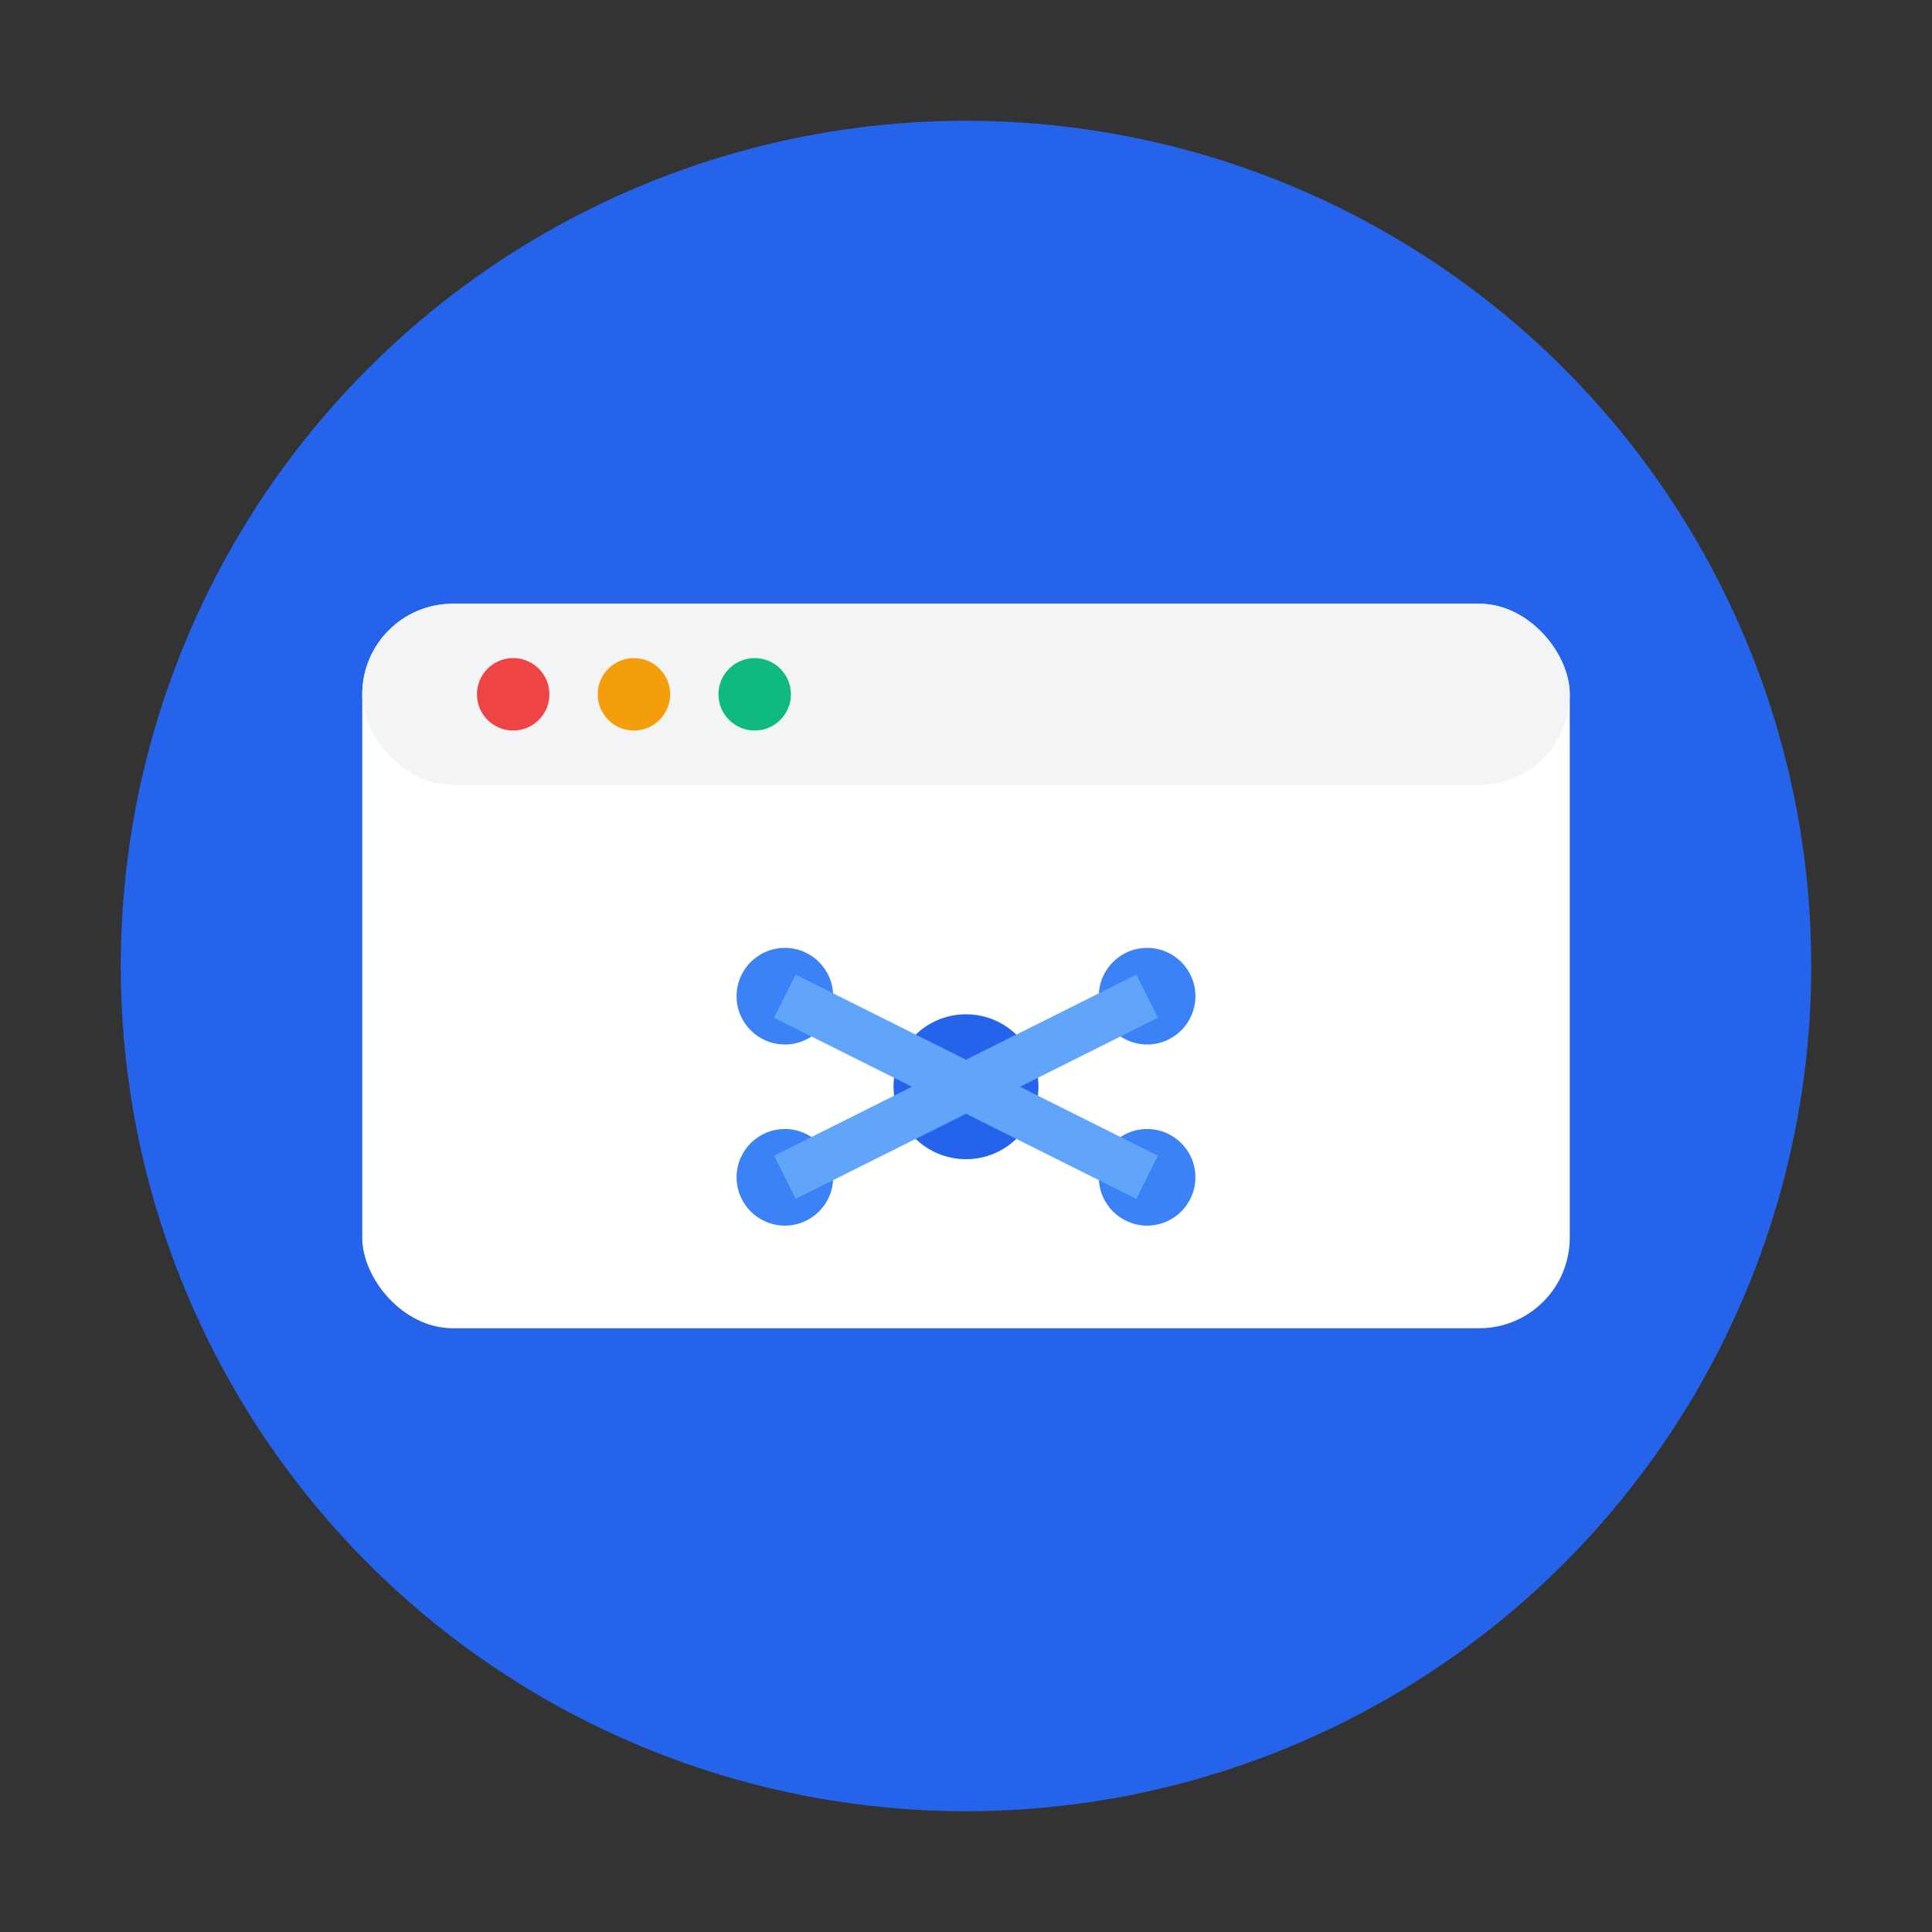 <svg width="32" height="32" viewBox="0 0 32 32" fill="none" xmlns="http://www.w3.org/2000/svg">
  <rect x="0" y="0" width="32" height="32" fill="#333333" stroke="none"/>
  <!-- Background circle -->
  <circle cx="16" cy="16" r="14" fill="#2563eb"/>
  
  <!-- Browser window -->
  <rect x="6" y="10" width="20" height="12" rx="1.5" fill="white"/>
  
  <!-- Browser header -->
  <rect x="6" y="10" width="20" height="3" rx="1.5" fill="#f3f4f6"/>
  
  <!-- Browser dots -->
  <circle cx="8.5" cy="11.5" r="0.6" fill="#ef4444"/>
  <circle cx="10.5" cy="11.5" r="0.6" fill="#f59e0b"/>
  <circle cx="12.5" cy="11.5" r="0.6" fill="#10b981"/>
  
  <!-- AI circuit pattern -->
  <g transform="translate(10, 15)">
    <!-- Central node -->
    <circle cx="6" cy="3" r="1.2" fill="#2563eb"/>
    
    <!-- Connected nodes -->
    <circle cx="3" cy="1.5" r="0.8" fill="#3b82f6"/>
    <circle cx="9" cy="1.5" r="0.8" fill="#3b82f6"/>
    <circle cx="3" cy="4.5" r="0.8" fill="#3b82f6"/>
    <circle cx="9" cy="4.5" r="0.8" fill="#3b82f6"/>
    
    <!-- Connection lines -->
    <line x1="6" y1="3" x2="3" y2="1.5" stroke="#60a5fa" stroke-width="0.8"/>
    <line x1="6" y1="3" x2="9" y2="1.5" stroke="#60a5fa" stroke-width="0.8"/>
    <line x1="6" y1="3" x2="3" y2="4.5" stroke="#60a5fa" stroke-width="0.8"/>
    <line x1="6" y1="3" x2="9" y2="4.5" stroke="#60a5fa" stroke-width="0.8"/>
  </g>
</svg>